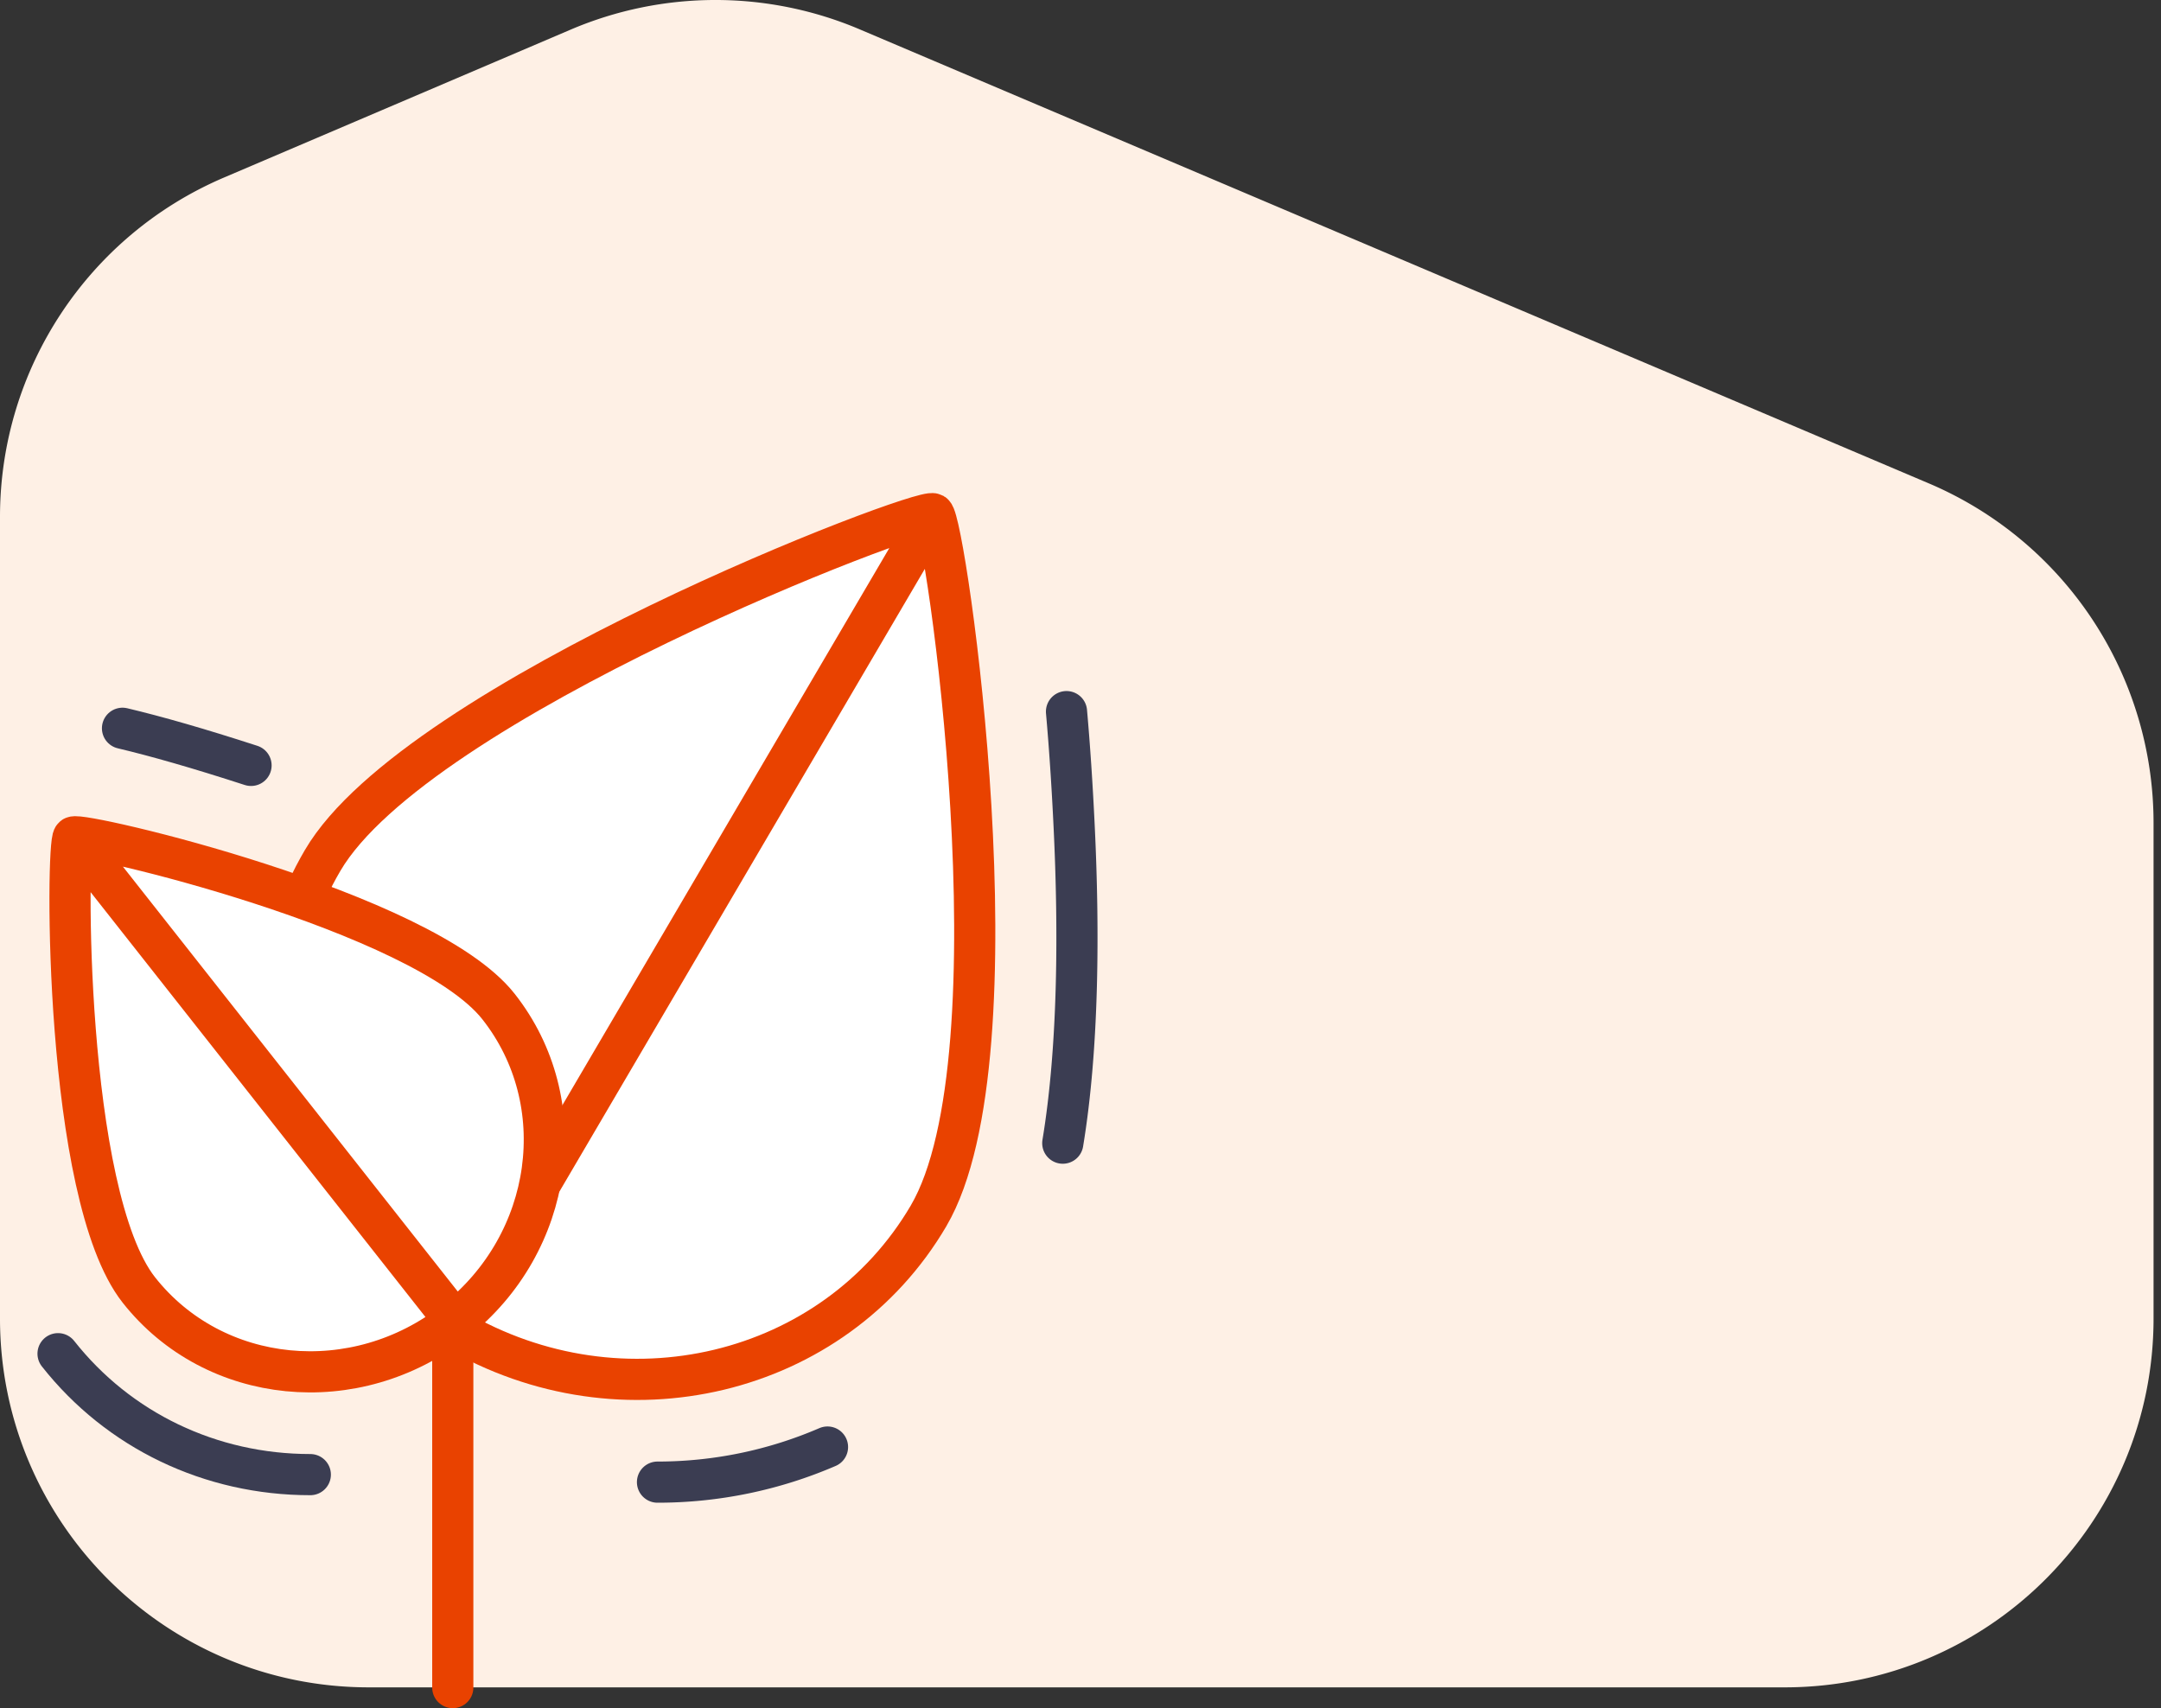 <svg height="83" width="105" xmlns="http://www.w3.org/2000/svg"><rect width="100%" height="100%" fill="#333333" stroke="none"/><g fill="none" fill-rule="evenodd"><path d="M10.89 8.624l16.84-7.186a17.922 17.922 0 0114.041-.012l51.947 22.061a17.925 17.925 0 0110.92 16.498v24.079c0 9.9-8.027 17.925-17.927 17.925H17.925C8.025 81.989 0 73.964 0 64.064V25.11c0-7.18 4.285-13.669 10.89-16.486" fill="#fef0e5"/><path d="M22 82V65" stroke="#e94200" stroke-linecap="round" stroke-linejoin="round" stroke-width="2"/><path d="M51.82 34.578c.147 1.653.276 3.54.377 5.691.224 4.75.23 10.511-.558 15.277M40.207 70.312a20.829 20.829 0 01-8.26 1.705" stroke="#3b3d52" stroke-linecap="round" stroke-linejoin="round" stroke-width="2"/><path d="M45.117 59.08c-4.586 7.815-14.895 10.284-23.024 5.515-8.129-4.77-11-14.975-6.414-22.79 4.587-7.818 29.08-17.185 29.67-16.839.587.345 4.355 26.297-.232 34.113" fill="#fff"/><path d="M45.117 59.08c-4.586 7.815-14.895 10.284-23.024 5.515-8.129-4.77-11-14.975-6.414-22.79 4.587-7.818 29.08-17.185 29.67-16.839.587.345 4.355 26.297-.232 34.113zm-22.692 4.948l22.59-38.496" stroke="#e94200" stroke-linecap="round" stroke-linejoin="round" stroke-width="2"/><path d="M15.078 71.652c-4.846 0-9.314-2.142-12.258-5.876m3.132-30.389c1.644.39 3.685.973 6.246 1.804" stroke="#3b3d52" stroke-linecap="round" stroke-linejoin="round" stroke-width="2"/><path d="M24.222 48.908c3.657 4.64 2.71 11.484-2.116 15.288S10.404 67.32 6.747 62.68s-3.53-21.733-3.18-22.008c.348-.276 16.998 3.596 20.655 8.236" fill="#fff"/><path d="M24.222 48.908c3.657 4.64 2.71 11.484-2.116 15.288S10.404 67.32 6.747 62.68s-3.53-21.733-3.18-22.008c.348-.276 16.998 3.596 20.655 8.236zM21.84 63.86L3.83 41.007" stroke="#e94200" stroke-linecap="round" stroke-linejoin="round" stroke-width="2"/></g></svg>